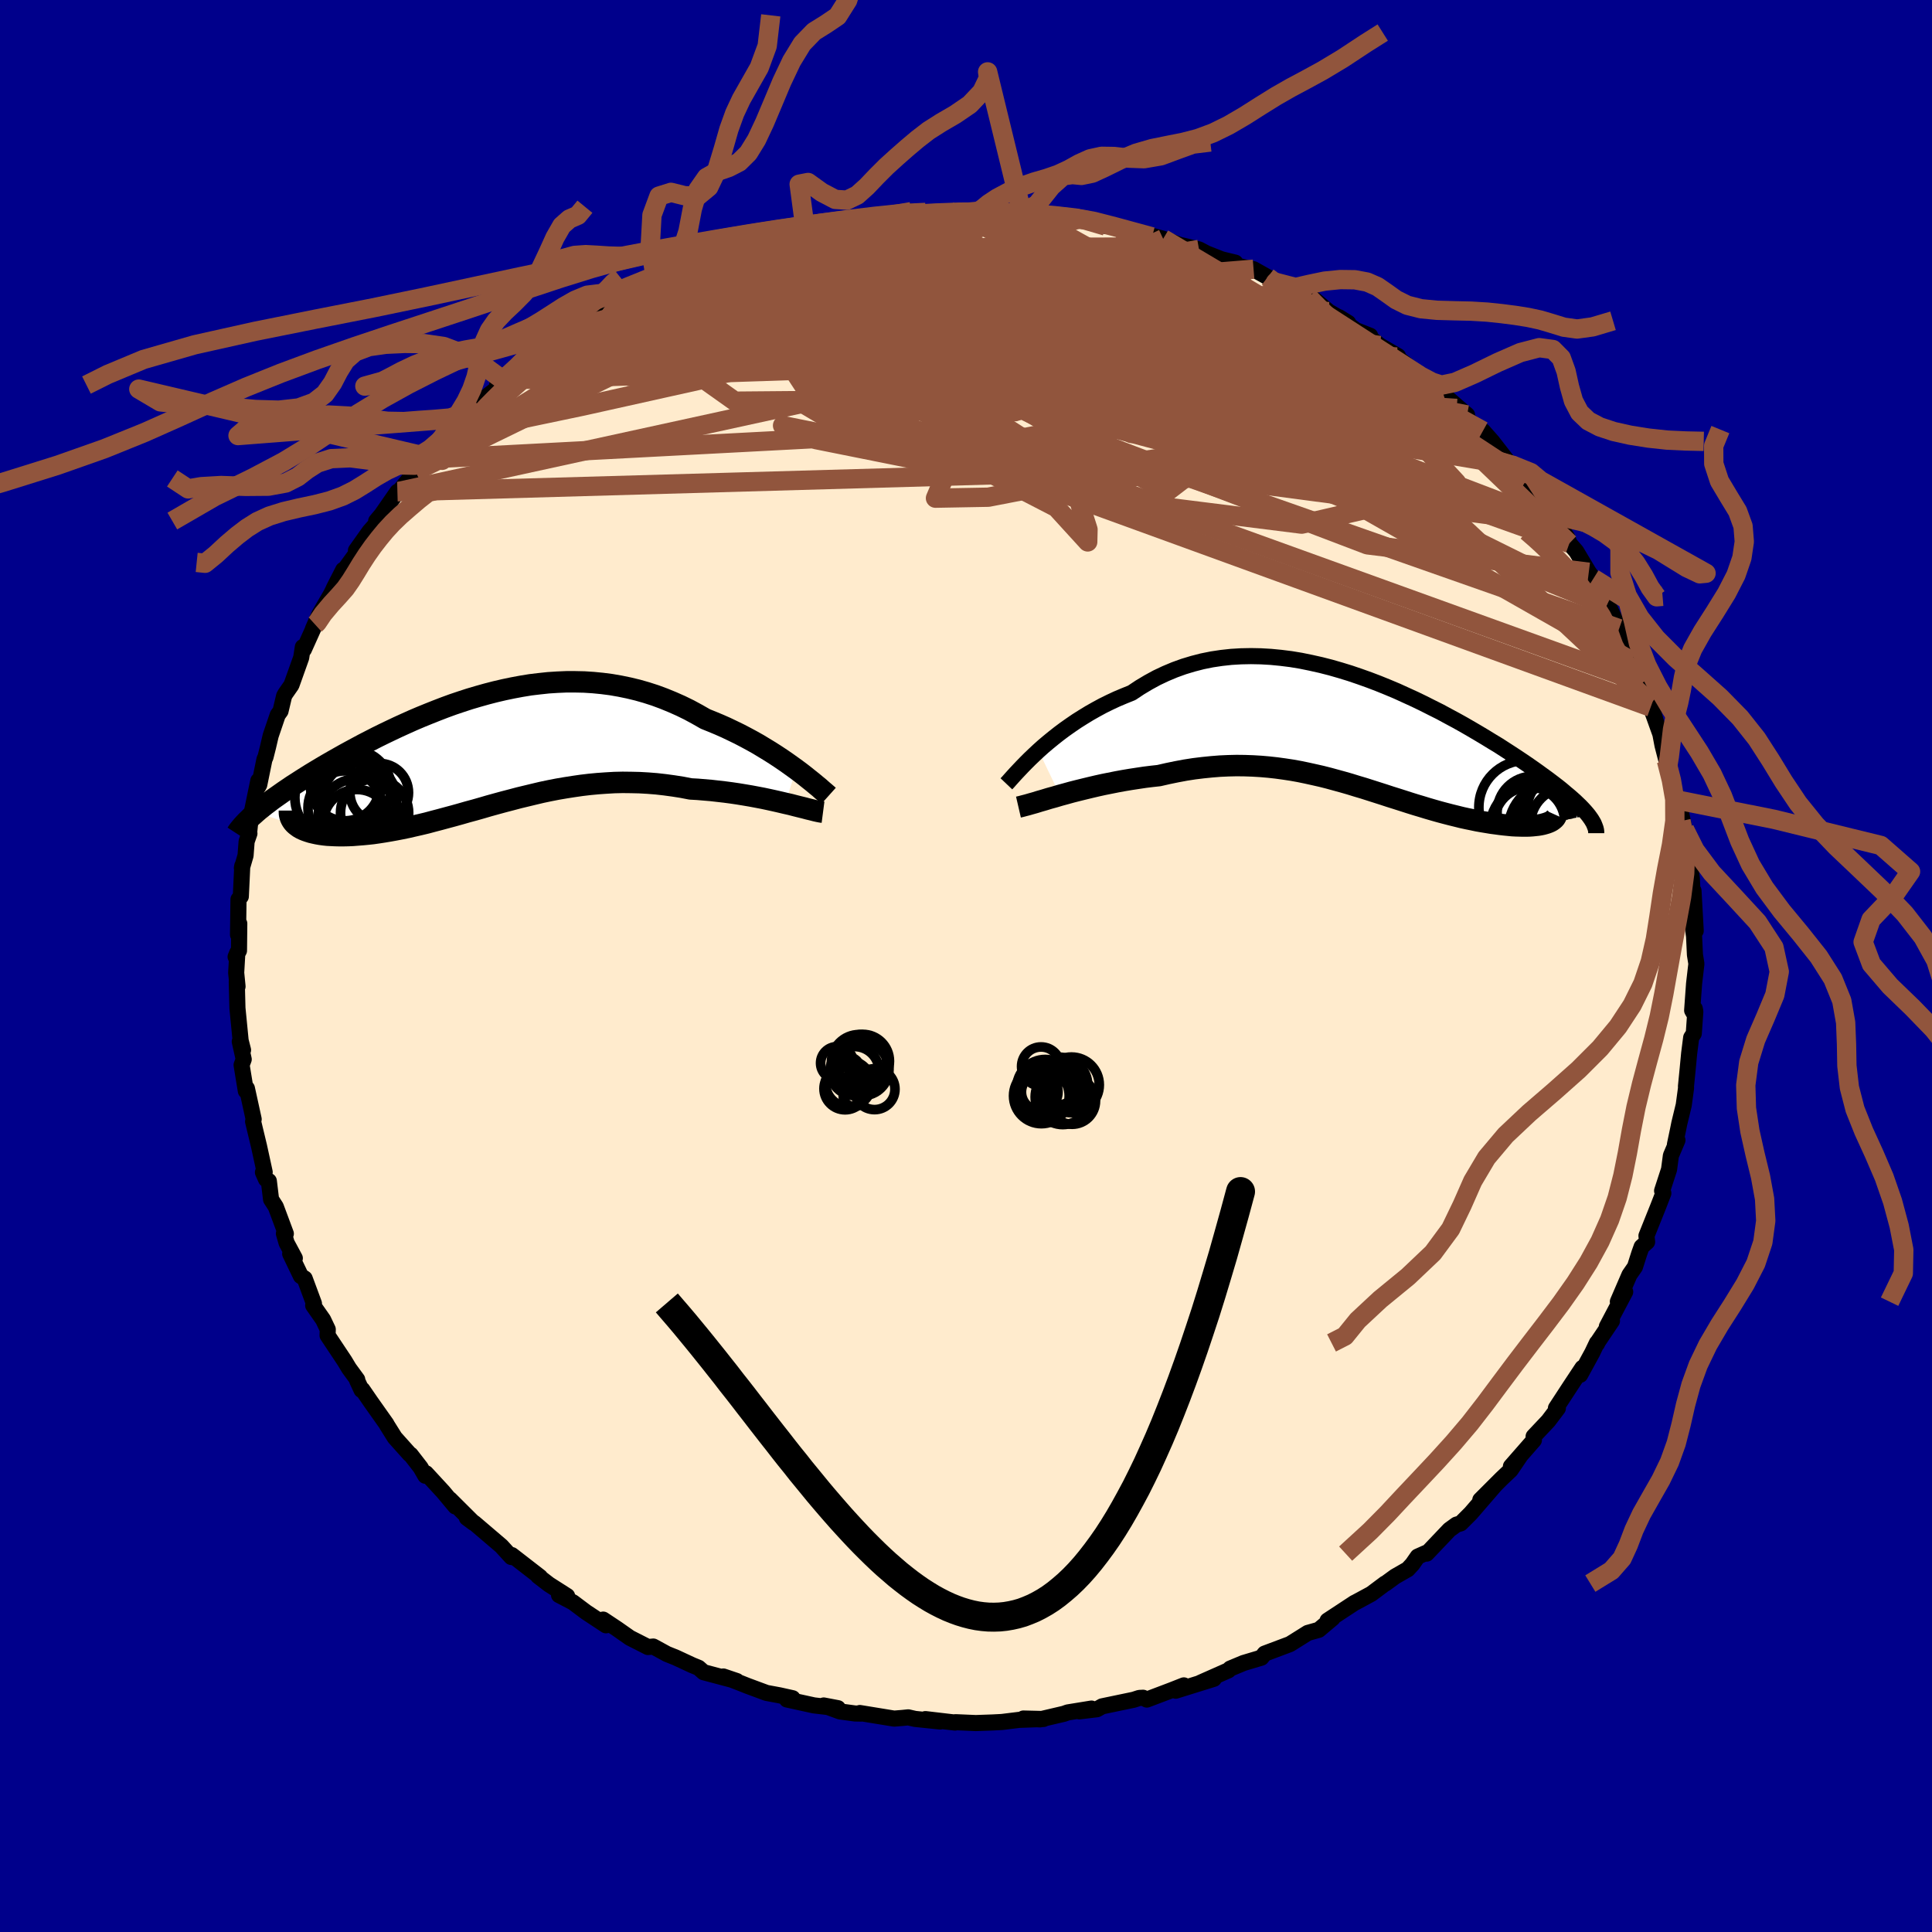 
  <svg viewBox="-100 -100 200 200" xmlns="http://www.w3.org/2000/svg" width="500" height="500" id="face-svg">
    <defs>
      <clipPath id="leftEyeClipPath">
        <polyline points="31.91,2 31.41,1.64 30.89,1.27 30.35,0.9 29.79,0.53 29.21,0.16 28.6,-0.21 27.99,-0.58 27.35,-0.94 26.7,-1.29 26.03,-1.64 25.35,-1.97 24.66,-2.3 23.96,-2.61 23.24,-2.91 22.52,-3.2 21.68,-3.68 20.83,-4.14 19.97,-4.56 19.09,-4.95 18.21,-5.31 17.32,-5.64 16.42,-5.93 15.51,-6.19 14.6,-6.41 13.68,-6.6 12.76,-6.76 11.83,-6.88 10.91,-6.97 9.98,-7.03 9.05,-7.05 8.12,-7.05 7.19,-7.01 6.26,-6.95 5.33,-6.85 4.41,-6.74 3.49,-6.59 2.58,-6.42 1.67,-6.23 0.77,-6.02 -0.12,-5.79 -1.01,-5.54 -1.89,-5.28 -2.75,-5 -3.61,-4.71 -4.46,-4.4 -5.29,-4.08 -6.12,-3.75 -6.93,-3.42 -7.73,-3.08 -8.51,-2.73 -9.28,-2.38 -10.04,-2.02 -10.77,-1.67 -11.5,-1.31 -12.2,-0.95 -12.9,-0.59 -13.57,-0.23 -14.22,0.12 -14.86,0.47 -15.48,0.82 -16.08,1.16 -16.67,1.5 -17.23,1.83 -17.78,2.16 -18.31,2.48 -18.82,2.8 -19.31,3.11 -19.79,3.42 -20.26,3.72 -20.7,4.02 -21.13,4.31 -21.54,4.6 -21.94,4.88 -22.32,5.15 -22.68,5.43 -23.03,5.69 -23.35,5.95 -23.67,6.2 -23.96,6.45 -19.72,7.9 -19.54,8.03 -19.33,8.15 -19.1,8.26 -18.85,8.36 -18.59,8.45 -18.3,8.54 -18,8.61 -17.68,8.68 -17.34,8.74 -16.98,8.79 -16.6,8.83 -16.21,8.85 -15.8,8.87 -15.38,8.88 -14.94,8.88 -14.48,8.87 -14,8.85 -13.5,8.81 -12.98,8.77 -12.45,8.72 -11.9,8.66 -11.34,8.58 -10.76,8.49 -10.17,8.39 -9.56,8.28 -8.94,8.16 -8.31,8.03 -7.66,7.88 -7,7.73 -6.33,7.57 -5.66,7.39 -4.97,7.21 -4.27,7.02 -3.56,6.83 -2.84,6.63 -2.11,6.42 -1.37,6.22 -0.63,6.01 0.12,5.79 0.88,5.58 1.65,5.37 2.42,5.17 3.21,4.96 4,4.77 4.79,4.58 5.59,4.39 6.4,4.22 7.22,4.06 8.04,3.92 8.87,3.79 9.7,3.67 10.54,3.57 11.39,3.49 12.24,3.43 13.1,3.38 13.96,3.36 14.83,3.37 15.7,3.39 16.58,3.44 17.46,3.51 18.34,3.61 19.22,3.73 20.11,3.87 20.99,4.04 21.71,4.08 22.42,4.14 23.13,4.2 23.83,4.28 24.53,4.36 25.21,4.45 25.89,4.55 26.56,4.66 27.21,4.77 27.85,4.89 28.48,5.01 29.09,5.14 29.68,5.27 30.25,5.4 30.8,5.53" />
      </clipPath>
      <clipPath id="rightEyeClipPath">
        <polyline points="-33.59,1.82 -33.1,1.38 -32.58,0.94 -32.04,0.5 -31.47,0.05 -30.88,-0.39 -30.27,-0.82 -29.64,-1.25 -28.99,-1.66 -28.32,-2.07 -27.63,-2.46 -26.93,-2.84 -26.2,-3.2 -25.47,-3.54 -24.71,-3.86 -23.94,-4.17 -23.1,-4.73 -22.23,-5.25 -21.35,-5.73 -20.44,-6.16 -19.51,-6.55 -18.57,-6.89 -17.61,-7.18 -16.64,-7.43 -15.65,-7.63 -14.65,-7.78 -13.64,-7.89 -12.63,-7.95 -11.6,-7.97 -10.58,-7.95 -9.54,-7.89 -8.51,-7.79 -7.47,-7.66 -6.44,-7.49 -5.41,-7.28 -4.38,-7.05 -3.36,-6.79 -2.35,-6.5 -1.34,-6.19 -0.34,-5.85 0.64,-5.5 1.61,-5.13 2.57,-4.74 3.52,-4.34 4.44,-3.92 5.36,-3.5 6.25,-3.07 7.12,-2.63 7.98,-2.2 8.81,-1.75 9.63,-1.31 10.42,-0.87 11.18,-0.43 11.93,0.01 12.65,0.44 13.35,0.87 14.03,1.28 14.68,1.7 15.3,2.1 15.91,2.5 16.48,2.88 17.04,3.26 17.57,3.63 18.08,3.99 18.56,4.34 19.03,4.68 19.47,5.01 19.89,5.33 20.29,5.64 20.67,5.95 21.02,6.25 21.36,6.53 21.68,6.81 21.98,7.08 22.25,7.34 22.51,7.59 22.75,7.84 22.96,8.07 23.16,8.3 23.34,8.52 18.81,9.38 18.59,9.44 18.35,9.49 18.1,9.53 17.82,9.56 17.53,9.59 17.23,9.61 16.9,9.62 16.56,9.62 16.21,9.61 15.84,9.6 15.45,9.58 15.05,9.54 14.64,9.5 14.21,9.45 13.77,9.39 13.31,9.33 12.83,9.25 12.34,9.17 11.83,9.08 11.31,8.97 10.77,8.86 10.22,8.74 9.66,8.6 9.09,8.46 8.51,8.31 7.91,8.15 7.31,7.98 6.69,7.8 6.07,7.61 5.43,7.42 4.79,7.22 4.14,7.01 3.48,6.8 2.81,6.59 2.14,6.37 1.45,6.15 0.76,5.93 0.07,5.71 -0.64,5.5 -1.35,5.28 -2.08,5.07 -2.81,4.87 -3.54,4.67 -4.29,4.48 -5.04,4.31 -5.81,4.14 -6.58,3.98 -7.36,3.84 -8.15,3.72 -8.95,3.61 -9.76,3.52 -10.57,3.45 -11.4,3.4 -12.24,3.37 -13.09,3.36 -13.95,3.38 -14.82,3.42 -15.69,3.49 -16.58,3.58 -17.48,3.69 -18.38,3.83 -19.29,4 -20.21,4.19 -21.13,4.4 -21.86,4.48 -22.59,4.57 -23.32,4.68 -24.04,4.79 -24.76,4.91 -25.47,5.04 -26.17,5.18 -26.87,5.32 -27.55,5.47 -28.23,5.63 -28.89,5.79 -29.54,5.95 -30.17,6.11 -30.78,6.28 -31.37,6.44" />
      </clipPath>
      <filter id="fuzzy">
        <feTurbulence id="turbulence" baseFrequency="0.05" numOctaves="3" type="noise" result="noise" />
        <feDisplacementMap in="SourceGraphic" in2="noise" scale="2" />
      </filter>
      <linearGradient id="rainbowGradient" x1="0%" y1="0%" x2="100%" y2="0%">
        <stop offset="0%" style="stop-color: rgb(233, 236, 239); stop-opacity: 1" />
        <stop offset="50%" style="stop-color: rgb(220, 208, 186); stop-opacity: 1" />
        <stop offset="100%" style="stop-color: rgb(145, 85, 61); stop-opacity: 1" />
      </linearGradient>
    </defs>
    <rect x="-100" y="-100" width="100%" height="100%" fill="rgb(0, 0, 139)" />
    <polyline id="faceContour" points="75.61,-0.23 75.37,1.83 75.17,4.6 75.38,4.96 75.44,4.41 75.5,4.7 75.34,6.99 75.07,7.41 74.86,9.05 74.71,10.64 74.53,12.46 74.54,12.62 74.3,14.4 73.84,16.3 73.72,16.9 73.39,18.47 73.65,18.03 72.97,19.63 72.78,21.06 72.06,23.27 72.19,23.52 71.65,24.91 70.44,27.93 70.51,28.56 69.94,29.07 69.7,29.74 69.25,31.15 68.68,31.97 67.48,34.75 68.24,33.73 66.34,37.33 66.87,36.74 65.43,38.88 65.32,39.11 65.31,39.02 64.83,40.03 63.58,42.32 63.81,41.6 62.54,43.52 61.07,45.77 61.27,45.78 60.28,47.09 58.76,48.7 58.75,49.03 58.79,49.08 56.41,51.8 57.39,50.69 56.38,52.18 55.44,53.07 53.24,55.27 54.79,53.72 52.25,56.66 51.21,57.7 50.77,57.83 50.04,58.36 47.69,60.83 47.61,60.76 46.76,61.14 46.21,61.93 45.73,62.45 44.42,63.2 43.42,63.93 43.38,63.93 41.95,65 40.34,65.87 40.23,65.92 37.43,67.76 37.95,67.52 36.52,68.72 35.38,69.04 34.76,69.43 33.53,70.2 33.29,70.29 30.92,71.18 30.58,71.6 28.74,72.15 27.35,72.73 27.17,72.91 24.28,74.19 25.66,73.79 21.71,75.02 22.55,74.47 21.28,74.97 18.72,75.94 18.33,75.75 17.94,75.77 17.35,75.96 14.09,76.64 13.56,76.94 11.73,77.16 12.99,76.87 10.53,77.27 10.14,77.41 7.66,77.99 5.94,77.9 8.02,77.95 5.5,78.04 3.71,78.26 2.74,78.31 1.01,78.37 -1.09,78.28 -1.14,78.32 -4.2,77.96 -2.68,78.21 -5.28,77.94 -5.98,77.78 -6.57,77.84 -7.44,77.91 -10.99,77.33 -10.87,77.39 -11.48,77.38 -13.04,77.17 -14.73,76.55 -13.26,76.83 -15.75,76.54 -18.54,75.93 -17.95,75.8 -19.3,75.5 -20.65,75.25 -22.62,74.52 -23.45,74.19 -25.12,73.55 -23.73,74.02 -27.16,73.11 -27.68,72.65 -28.34,72.38 -30.04,71.59 -30.96,71.22 -32.37,70.45 -32.92,70.5 -34.79,69.55 -36.13,68.61 -37.56,67.66 -37.02,68.2 -37.27,68.25 -39.33,66.89 -40.69,65.87 -42.13,65.12 -41.29,65.22 -43.17,64.02 -44.3,63.15 -44.09,63.25 -47.02,60.98 -46.73,61.22 -47.07,61.18 -48.1,60.05 -50.89,57.67 -51.67,57.13 -50.97,57.65 -53.43,55.2 -52.86,55.95 -54.12,54.44 -55.9,52.51 -55.97,52.77 -56.46,51.92 -57.49,50.59 -57.59,50.54 -59.13,48.82 -59.95,47.51 -59.99,47.42 -61.63,45.1 -62.49,43.85 -62.57,43.9 -63.03,42.91 -63.02,42.81 -63.87,41.65 -64.32,40.9 -66.09,38.24 -66.07,37.62 -66.55,36.61 -67.58,35.14 -67.5,34.94 -68.46,32.35 -68.85,32.1 -69.96,29.79 -69.48,30.25 -70.33,28.67 -70.61,27.7 -70.41,27.71 -71.45,24.92 -71.94,24.16 -72.17,22.26 -72.46,22.08 -72.78,21.36 -72.6,21.34 -73.18,18.68 -73.8,16.1 -73.74,15.86 -74.44,12.67 -74.39,13.04 -74.55,12.94 -74.99,10.25 -74.77,9.66 -75.18,7.82 -74.84,8.7 -75.09,7.72 -75.42,4.36 -75.49,1.63 -75.41,2.12 -75.55,0.7 -75.43,-1.39 -75.61,-0.95 -75.26,-1.59 -75.23,-4.39 -75.36,-3.24 -75.31,-6.9 -75.07,-7.2 -74.92,-10.37 -74.96,-10.14 -74.58,-11.44 -74.47,-12.89 -74.18,-13.72 -74.21,-13.8 -74.05,-15.35 -73.26,-19.18 -73.26,-18.58 -73.16,-18.77 -72.62,-21.41 -72.52,-21.61 -72.25,-22.68 -71.98,-23.84 -71.25,-25.99 -70.96,-26.39 -70.59,-27.95 -70.45,-28.2 -69.83,-29.09 -68.82,-31.92 -68.65,-33.02 -68.54,-32.77 -67.38,-35.35 -67.6,-34.91 -66.95,-36.39 -65.73,-38.5 -65.02,-39.94 -65.45,-39.09 -64.47,-41.01 -64.47,-40.85 -62.48,-43.58 -63.15,-43.02 -61.75,-44.99 -60.9,-45.95 -61.06,-46.06 -60.49,-46.74 -58.86,-49.09 -58.69,-49.13 -57,-51.21 -57.19,-51.13 -55.85,-52.48 -55.17,-53.22 -55.31,-53.39 -53.14,-55.5 -53.01,-55.45 -52.01,-56.72 -50.65,-58.24 -49.74,-58.86 -47.83,-60.35 -48.54,-60.14 -47.61,-60.67 -47.8,-60.56 -46.16,-61.79 -44.11,-63.51 -44.92,-63.03 -43.15,-64.43 -41.68,-65.16 -39.94,-66.05 -40.74,-65.78 -37.5,-68.1 -36.16,-68.54 -37.19,-68 -35.52,-68.99 -34.78,-69.29 -33.77,-69.73 -32.07,-70.73 -31.85,-70.91 -29.17,-72.28 -29.47,-72.1 -25.8,-73.5 -27,-73.15 -25.95,-73.33 -23.67,-74.32 -22.74,-74.57 -20.95,-75.01 -19.83,-75.39 -20.93,-75.03 -19.79,-75.59 -16.64,-76.22 -16.65,-76.28 -15.71,-76.52 -14.04,-76.78 -12.1,-77 -12.14,-76.97 -9.98,-77.41 -9.76,-77.65 -8.99,-77.48 -7.2,-77.99 -5.66,-78.09 -4.39,-77.91 -4.18,-78.01 -4.1,-78.02 -1.72,-78.11 1.33,-78.14 1.73,-78.27 2.39,-78.11 1.9,-78.35 4.87,-78.01 5.96,-78.08 7.36,-78.01 8.28,-77.76 10.48,-77.37 11.27,-77.37 9.85,-77.61 12.01,-77.44 14.45,-76.6 13.66,-76.97 16.04,-76.23 19.26,-75.48 19.2,-75.61 20.41,-75.28 22.13,-74.65 22.05,-74.67 24.12,-74.18 24.9,-73.77 26.42,-73.17 26.68,-73.1 27.88,-72.81 27.73,-72.56 29.77,-72.13 31.23,-71.31 31.73,-71.09 32.04,-70.78 35.48,-69.21 33.72,-69.87 35.9,-69.14 37.55,-67.74 39.57,-66.57 38.62,-67.16 40.34,-65.83 41.84,-65.24 41.71,-65.12 42.84,-64.23 44.73,-63.13 44.6,-63.04 47.06,-61.07 48.46,-60.25 49.39,-59.28 48.94,-59.43 49.87,-58.78 51.64,-57.24 51.87,-57.05 51.56,-56.96 54.11,-54.57 53.51,-55.39 54.47,-54.31 56.39,-51.84 58.05,-50.34 56.71,-51.79 57.9,-50.27 58.82,-48.79 59.38,-48.22 60.39,-46.8 61.28,-45.77 61.76,-45.13 62.28,-44.29 62.46,-43.75 63.17,-42.93 64.47,-40.76 64.95,-40.11 66.31,-37.31 66.31,-37.73 67.61,-34.92 67.25,-35.69 68.18,-33.51 68.07,-33.42 68.88,-31.6 69.84,-30.05 69.98,-29.3 69.78,-29.55 70.89,-27.19 71.34,-25.57 70.88,-26.8 71.88,-24.01 72.1,-22.85 72.51,-21.26 72.65,-20.74 73.06,-18.99 73.67,-17.27 73.76,-17.16 74.02,-15.01 73.93,-16.28 74.38,-14.15 74.68,-11.29 74.64,-12.23 75,-10.03 75.14,-9.08 75.28,-6.01 75.31,-7.79 75.54,-3.64 75.17,-4.53 75.37,-3.07 75.46,-1.16 75.61,-0.23 75.37,1.83" fill="rgb(255, 235, 205)" stroke="black" stroke-width="1.667" stroke-linejoin="round" filter="url(#fuzzy)" />
    <g transform="translate(41.1 -24.11)">
      <polyline id="rightCountour" points="-33.59,1.82 -33.1,1.38 -32.58,0.94 -32.04,0.5 -31.47,0.05 -30.88,-0.39 -30.27,-0.82 -29.64,-1.25 -28.99,-1.66 -28.32,-2.07 -27.63,-2.46 -26.93,-2.84 -26.2,-3.2 -25.47,-3.54 -24.71,-3.86 -23.94,-4.17 -23.1,-4.73 -22.23,-5.25 -21.35,-5.73 -20.44,-6.16 -19.51,-6.55 -18.57,-6.89 -17.61,-7.18 -16.64,-7.43 -15.65,-7.63 -14.65,-7.78 -13.64,-7.89 -12.63,-7.95 -11.6,-7.97 -10.58,-7.95 -9.54,-7.89 -8.51,-7.79 -7.47,-7.66 -6.44,-7.49 -5.41,-7.28 -4.38,-7.05 -3.36,-6.79 -2.35,-6.5 -1.34,-6.19 -0.34,-5.85 0.64,-5.5 1.61,-5.13 2.57,-4.74 3.52,-4.34 4.44,-3.92 5.36,-3.5 6.25,-3.07 7.12,-2.63 7.98,-2.2 8.81,-1.75 9.63,-1.31 10.42,-0.87 11.18,-0.43 11.93,0.01 12.65,0.44 13.35,0.87 14.03,1.28 14.68,1.7 15.3,2.1 15.91,2.5 16.48,2.88 17.04,3.26 17.57,3.63 18.08,3.99 18.56,4.34 19.03,4.68 19.47,5.01 19.89,5.33 20.29,5.64 20.67,5.95 21.02,6.25 21.36,6.53 21.68,6.81 21.98,7.08 22.25,7.34 22.51,7.59 22.75,7.84 22.96,8.07 23.16,8.3 23.34,8.52 18.81,9.38 18.59,9.44 18.35,9.49 18.1,9.53 17.82,9.56 17.53,9.59 17.23,9.61 16.9,9.62 16.56,9.62 16.21,9.61 15.84,9.6 15.45,9.58 15.05,9.54 14.64,9.5 14.21,9.45 13.77,9.39 13.31,9.33 12.83,9.25 12.34,9.17 11.83,9.08 11.31,8.97 10.77,8.86 10.22,8.74 9.66,8.6 9.09,8.46 8.51,8.31 7.91,8.15 7.31,7.98 6.69,7.8 6.07,7.61 5.43,7.42 4.79,7.22 4.14,7.01 3.48,6.8 2.81,6.59 2.14,6.37 1.45,6.15 0.76,5.93 0.07,5.71 -0.64,5.5 -1.35,5.28 -2.08,5.07 -2.81,4.87 -3.54,4.67 -4.29,4.48 -5.04,4.31 -5.81,4.14 -6.58,3.98 -7.36,3.84 -8.15,3.72 -8.95,3.61 -9.76,3.52 -10.57,3.45 -11.4,3.4 -12.24,3.37 -13.09,3.36 -13.95,3.38 -14.82,3.42 -15.69,3.49 -16.58,3.58 -17.48,3.69 -18.38,3.83 -19.29,4 -20.21,4.19 -21.13,4.4 -21.86,4.48 -22.59,4.57 -23.32,4.68 -24.04,4.79 -24.76,4.91 -25.47,5.04 -26.17,5.18 -26.87,5.32 -27.55,5.47 -28.23,5.63 -28.89,5.79 -29.54,5.95 -30.17,6.11 -30.78,6.28 -31.37,6.44" fill="white" stroke="white" stroke-width="0" stroke-linejoin="round" filter="url(#fuzzy)" />
    </g>
    <g transform="translate(-49.5 -22.37)">
      <polyline id="leftCountour" points="31.91,2 31.41,1.64 30.89,1.27 30.35,0.9 29.79,0.53 29.21,0.16 28.6,-0.21 27.99,-0.58 27.35,-0.94 26.7,-1.29 26.03,-1.64 25.35,-1.97 24.66,-2.3 23.96,-2.61 23.24,-2.91 22.52,-3.2 21.68,-3.68 20.83,-4.14 19.97,-4.56 19.09,-4.95 18.21,-5.31 17.32,-5.64 16.42,-5.93 15.51,-6.19 14.6,-6.41 13.68,-6.6 12.76,-6.76 11.83,-6.88 10.91,-6.97 9.98,-7.03 9.05,-7.05 8.12,-7.05 7.19,-7.01 6.26,-6.95 5.33,-6.85 4.41,-6.74 3.49,-6.59 2.58,-6.42 1.67,-6.23 0.77,-6.02 -0.12,-5.79 -1.01,-5.54 -1.89,-5.28 -2.75,-5 -3.61,-4.71 -4.46,-4.4 -5.29,-4.08 -6.12,-3.75 -6.93,-3.42 -7.73,-3.08 -8.51,-2.73 -9.28,-2.38 -10.04,-2.02 -10.77,-1.67 -11.5,-1.31 -12.2,-0.95 -12.9,-0.59 -13.57,-0.23 -14.22,0.12 -14.86,0.47 -15.48,0.82 -16.08,1.16 -16.67,1.5 -17.23,1.83 -17.78,2.16 -18.31,2.48 -18.82,2.8 -19.31,3.11 -19.79,3.42 -20.26,3.72 -20.7,4.02 -21.13,4.31 -21.54,4.6 -21.94,4.88 -22.32,5.15 -22.68,5.43 -23.03,5.69 -23.35,5.95 -23.67,6.2 -23.96,6.45 -19.72,7.9 -19.54,8.03 -19.33,8.15 -19.1,8.26 -18.85,8.36 -18.59,8.45 -18.3,8.54 -18,8.61 -17.68,8.68 -17.34,8.74 -16.98,8.79 -16.6,8.83 -16.21,8.85 -15.8,8.87 -15.38,8.88 -14.94,8.88 -14.48,8.87 -14,8.85 -13.5,8.81 -12.98,8.77 -12.45,8.72 -11.9,8.66 -11.34,8.58 -10.76,8.49 -10.17,8.39 -9.56,8.28 -8.94,8.16 -8.31,8.03 -7.66,7.88 -7,7.73 -6.33,7.57 -5.66,7.39 -4.97,7.21 -4.27,7.02 -3.56,6.83 -2.84,6.63 -2.11,6.42 -1.37,6.22 -0.63,6.01 0.12,5.79 0.88,5.58 1.65,5.37 2.42,5.17 3.21,4.96 4,4.77 4.79,4.58 5.59,4.39 6.4,4.22 7.22,4.06 8.04,3.92 8.87,3.79 9.7,3.67 10.54,3.57 11.39,3.49 12.24,3.43 13.1,3.38 13.96,3.36 14.83,3.37 15.7,3.39 16.58,3.44 17.46,3.51 18.34,3.61 19.22,3.73 20.11,3.87 20.99,4.04 21.71,4.08 22.42,4.14 23.13,4.2 23.83,4.28 24.53,4.36 25.21,4.45 25.89,4.55 26.56,4.66 27.21,4.77 27.85,4.89 28.48,5.01 29.09,5.14 29.68,5.27 30.25,5.4 30.8,5.53" fill="white" stroke="white" stroke-width="0" stroke-linejoin="round" filter="url(#fuzzy)" />
    </g>
    <g transform="translate(41.1 -24.11)">
      <polyline id="rightUpper" points="-36.92,5.25 -36.73,5.05 -36.51,4.8 -36.25,4.51 -35.96,4.19 -35.64,3.85 -35.29,3.48 -34.91,3.09 -34.5,2.68 -34.06,2.26 -33.59,1.82 -33.1,1.38 -32.58,0.94 -32.04,0.5 -31.47,0.05 -30.88,-0.39 -30.27,-0.82 -29.64,-1.25 -28.99,-1.66 -28.32,-2.07 -27.63,-2.46 -26.93,-2.84 -26.2,-3.2 -25.47,-3.54 -24.71,-3.86 -23.94,-4.17 -23.1,-4.73 -22.23,-5.25 -21.35,-5.73 -20.44,-6.16 -19.51,-6.55 -18.57,-6.89 -17.61,-7.18 -16.64,-7.43 -15.65,-7.63 -14.65,-7.78 -13.64,-7.89 -12.63,-7.95 -11.6,-7.97 -10.58,-7.95 -9.54,-7.89 -8.51,-7.79 -7.47,-7.66 -6.44,-7.49 -5.41,-7.28 -4.38,-7.05 -3.36,-6.79 -2.35,-6.5 -1.34,-6.19 -0.34,-5.85 0.64,-5.5 1.61,-5.13 2.57,-4.74 3.52,-4.34 4.44,-3.92 5.36,-3.5 6.25,-3.07 7.12,-2.63 7.98,-2.2 8.81,-1.75 9.63,-1.31 10.42,-0.87 11.18,-0.43 11.93,0.01 12.65,0.44 13.35,0.87 14.03,1.28 14.68,1.7 15.3,2.1 15.91,2.5 16.48,2.88 17.04,3.26 17.57,3.63 18.08,3.99 18.56,4.34 19.03,4.68 19.47,5.01 19.89,5.33 20.29,5.64 20.67,5.95 21.02,6.25 21.36,6.53 21.68,6.81 21.98,7.08 22.25,7.34 22.51,7.59 22.75,7.84 22.96,8.07 23.16,8.3 23.34,8.52 23.5,8.74 23.64,8.94 23.76,9.14 23.87,9.33 23.95,9.52 24.02,9.7 24.08,9.87 24.12,10.04 24.14,10.2 24.14,10.36" fill="none" stroke="black" stroke-width="1.667" stroke-linejoin="round" filter="url(#fuzzy)" />
      <polyline id="rightLower" points="-35.67,7.66 -35.41,7.6 -35.11,7.52 -34.76,7.43 -34.38,7.32 -33.95,7.2 -33.5,7.06 -33.01,6.92 -32.49,6.76 -31.94,6.61 -31.37,6.44 -30.78,6.28 -30.17,6.11 -29.54,5.95 -28.89,5.79 -28.23,5.63 -27.55,5.47 -26.87,5.32 -26.17,5.18 -25.47,5.04 -24.76,4.91 -24.04,4.79 -23.32,4.68 -22.59,4.57 -21.86,4.48 -21.13,4.4 -20.21,4.19 -19.29,4 -18.38,3.83 -17.48,3.69 -16.58,3.58 -15.69,3.49 -14.82,3.42 -13.95,3.38 -13.09,3.36 -12.24,3.37 -11.4,3.4 -10.57,3.45 -9.76,3.52 -8.95,3.61 -8.15,3.72 -7.36,3.84 -6.58,3.98 -5.81,4.14 -5.04,4.31 -4.29,4.48 -3.54,4.67 -2.81,4.87 -2.08,5.07 -1.35,5.28 -0.64,5.5 0.07,5.71 0.76,5.93 1.45,6.15 2.14,6.37 2.81,6.59 3.48,6.8 4.14,7.01 4.79,7.22 5.43,7.42 6.07,7.61 6.69,7.8 7.31,7.98 7.91,8.15 8.51,8.31 9.09,8.46 9.66,8.6 10.22,8.74 10.77,8.86 11.31,8.97 11.83,9.08 12.34,9.17 12.83,9.25 13.31,9.33 13.77,9.39 14.21,9.45 14.64,9.5 15.05,9.54 15.45,9.58 15.84,9.6 16.21,9.61 16.56,9.62 16.9,9.62 17.23,9.61 17.53,9.59 17.82,9.56 18.1,9.53 18.35,9.49 18.59,9.44 18.81,9.38 19.01,9.32 19.2,9.25 19.36,9.18 19.51,9.1 19.64,9.01 19.75,8.92 19.85,8.83 19.92,8.73 19.98,8.62 20.03,8.51" fill="none" stroke="black" stroke-width="2.222" stroke-linejoin="round" filter="url(#fuzzy)" />
      <circle r="3.714" cx="17.591" cy="8.182" stroke="black" fill="none" stroke-width="1.0" filter="url(#fuzzy)" clip-path="url(#rightEyeClipPath)" /><circle r="3.962" cx="19.616" cy="9.247" stroke="black" fill="none" stroke-width="1.0" filter="url(#fuzzy)" clip-path="url(#rightEyeClipPath)" /><circle r="4.86" cx="16.851" cy="7.687" stroke="black" fill="none" stroke-width="1.0" filter="url(#fuzzy)" clip-path="url(#rightEyeClipPath)" /><circle r="3.916" cx="20.886" cy="8.007" stroke="black" fill="none" stroke-width="1.0" filter="url(#fuzzy)" clip-path="url(#rightEyeClipPath)" /><circle r="4.46" cx="20.111" cy="9.592" stroke="black" fill="none" stroke-width="1.0" filter="url(#fuzzy)" clip-path="url(#rightEyeClipPath)" /><circle r="4.884" cx="17.991" cy="10.002" stroke="black" fill="none" stroke-width="1.0" filter="url(#fuzzy)" clip-path="url(#rightEyeClipPath)" /><circle r="4.896" cx="19.946" cy="9.967" stroke="black" fill="none" stroke-width="1.0" filter="url(#fuzzy)" clip-path="url(#rightEyeClipPath)" /><circle r="3.646" cx="17.236" cy="9.227" stroke="black" fill="none" stroke-width="1.0" filter="url(#fuzzy)" clip-path="url(#rightEyeClipPath)" /><circle r="4.182" cx="20.496" cy="8.307" stroke="black" fill="none" stroke-width="1.0" filter="url(#fuzzy)" clip-path="url(#rightEyeClipPath)" /><circle r="3.818" cx="21.156" cy="9.447" stroke="black" fill="none" stroke-width="1.0" filter="url(#fuzzy)" clip-path="url(#rightEyeClipPath)" />
      </g>
    <g transform="translate(-49.5 -22.37)">
      <polyline id="leftUpper" points="35.28,4.75 35.09,4.58 34.87,4.39 34.61,4.17 34.32,3.91 33.99,3.64 33.63,3.34 33.24,3.03 32.83,2.7 32.38,2.35 31.91,2 31.41,1.64 30.89,1.27 30.35,0.9 29.79,0.53 29.21,0.16 28.6,-0.21 27.99,-0.58 27.35,-0.94 26.7,-1.29 26.03,-1.64 25.35,-1.97 24.66,-2.3 23.96,-2.61 23.24,-2.91 22.52,-3.2 21.68,-3.68 20.83,-4.14 19.97,-4.56 19.09,-4.95 18.21,-5.31 17.32,-5.64 16.42,-5.93 15.51,-6.19 14.6,-6.41 13.68,-6.6 12.76,-6.76 11.83,-6.88 10.91,-6.97 9.98,-7.03 9.05,-7.05 8.12,-7.05 7.19,-7.01 6.26,-6.95 5.33,-6.85 4.41,-6.74 3.49,-6.59 2.58,-6.42 1.67,-6.23 0.77,-6.02 -0.12,-5.79 -1.01,-5.54 -1.89,-5.28 -2.75,-5 -3.61,-4.71 -4.46,-4.4 -5.29,-4.08 -6.12,-3.75 -6.93,-3.42 -7.73,-3.08 -8.51,-2.73 -9.28,-2.38 -10.04,-2.02 -10.77,-1.67 -11.5,-1.31 -12.2,-0.95 -12.9,-0.59 -13.57,-0.23 -14.22,0.12 -14.86,0.47 -15.48,0.82 -16.08,1.16 -16.67,1.5 -17.23,1.83 -17.78,2.16 -18.31,2.48 -18.82,2.8 -19.31,3.11 -19.79,3.42 -20.26,3.72 -20.7,4.02 -21.13,4.31 -21.54,4.6 -21.94,4.88 -22.32,5.15 -22.68,5.43 -23.03,5.69 -23.35,5.95 -23.67,6.2 -23.96,6.45 -24.24,6.7 -24.5,6.93 -24.74,7.17 -24.97,7.39 -25.18,7.61 -25.38,7.83 -25.56,8.04 -25.73,8.25 -25.88,8.45 -26.01,8.65" fill="none" stroke="black" stroke-width="2.222" stroke-linejoin="round" filter="url(#fuzzy)" />
      <polyline id="leftLower" points="34.7,6.45 34.47,6.42 34.21,6.37 33.9,6.3 33.55,6.21 33.17,6.12 32.76,6.01 32.31,5.9 31.83,5.78 31.33,5.65 30.8,5.53 30.25,5.4 29.68,5.27 29.09,5.14 28.48,5.01 27.85,4.89 27.21,4.77 26.56,4.66 25.89,4.55 25.21,4.45 24.53,4.36 23.83,4.28 23.13,4.2 22.42,4.14 21.71,4.08 20.99,4.04 20.11,3.87 19.22,3.73 18.34,3.61 17.46,3.51 16.58,3.44 15.7,3.39 14.83,3.37 13.96,3.36 13.1,3.38 12.24,3.43 11.39,3.49 10.54,3.57 9.7,3.67 8.87,3.79 8.04,3.92 7.22,4.06 6.4,4.22 5.59,4.39 4.79,4.58 4,4.77 3.21,4.96 2.42,5.17 1.65,5.37 0.88,5.58 0.12,5.79 -0.63,6.01 -1.37,6.22 -2.11,6.42 -2.84,6.63 -3.56,6.83 -4.27,7.02 -4.97,7.21 -5.66,7.39 -6.33,7.57 -7,7.73 -7.66,7.88 -8.31,8.03 -8.94,8.16 -9.56,8.28 -10.17,8.39 -10.76,8.49 -11.34,8.58 -11.9,8.66 -12.45,8.72 -12.98,8.77 -13.5,8.81 -14,8.85 -14.48,8.87 -14.94,8.88 -15.38,8.88 -15.8,8.87 -16.21,8.85 -16.6,8.83 -16.98,8.79 -17.34,8.74 -17.68,8.68 -18,8.61 -18.3,8.54 -18.59,8.45 -18.85,8.36 -19.1,8.26 -19.33,8.15 -19.54,8.03 -19.72,7.9 -19.89,7.77 -20.04,7.63 -20.17,7.48 -20.28,7.32 -20.37,7.16 -20.44,7 -20.49,6.83 -20.53,6.65 -20.54,6.47 -20.54,6.28" fill="none" stroke="black" stroke-width="2.222" stroke-linejoin="round" filter="url(#fuzzy)" />
      <circle r="3.512" cx="-14.643" cy="4.018" stroke="black" fill="none" stroke-width="1.0" filter="url(#fuzzy)" clip-path="url(#leftEyeClipPath)" /><circle r="3.856" cx="-14.763" cy="6.023" stroke="black" fill="none" stroke-width="1.0" filter="url(#fuzzy)" clip-path="url(#leftEyeClipPath)" /><circle r="3.486" cx="-13.553" cy="7.583" stroke="black" fill="none" stroke-width="1.0" filter="url(#fuzzy)" clip-path="url(#leftEyeClipPath)" /><circle r="4.252" cx="-13.358" cy="7.193" stroke="black" fill="none" stroke-width="1.0" filter="url(#fuzzy)" clip-path="url(#leftEyeClipPath)" /><circle r="3.944" cx="-13.958" cy="3.968" stroke="black" fill="none" stroke-width="1.0" filter="url(#fuzzy)" clip-path="url(#leftEyeClipPath)" /><circle r="3.032" cx="-11.243" cy="4.428" stroke="black" fill="none" stroke-width="1.0" filter="url(#fuzzy)" clip-path="url(#leftEyeClipPath)" /><circle r="3.578" cx="-14.783" cy="3.763" stroke="black" fill="none" stroke-width="1.0" filter="url(#fuzzy)" clip-path="url(#leftEyeClipPath)" /><circle r="3.528" cx="-11.723" cy="6.528" stroke="black" fill="none" stroke-width="1.0" filter="url(#fuzzy)" clip-path="url(#leftEyeClipPath)" /><circle r="3.864" cx="-13.293" cy="5.188" stroke="black" fill="none" stroke-width="1.0" filter="url(#fuzzy)" clip-path="url(#leftEyeClipPath)" /><circle r="4.252" cx="-15.723" cy="4.938" stroke="black" fill="none" stroke-width="1.0" filter="url(#fuzzy)" clip-path="url(#leftEyeClipPath)" />
    </g>
    <g id="hairs">
      <polyline points="-4.18,-78.01 -18.57,-70.94 -11.62,-66.6 -4.67,-65.61 -3.67,-66.07 -4,-65.67 -0.56,-63.45 8.22,-59.79 20.69,-55.55 33.79,-51.52 44.51,-48.48 50.57,-47.61 50.78,-50.05 45.61,-55.64 37.16,-61.89 27.06,-64.84 9.17,-62.55 -47.61,-60.67" fill="none" stroke="rgb(145, 85, 61)" stroke-width="2" stroke-linejoin="round" filter="url(#fuzzy)" /><polyline points="-44.11,-63.51 5.37,-63.27 13.94,-60.96 6.88,-58.73 -1.73,-58.6 -3.3,-59.46 2.7,-59.92 11.29,-59.86 16.87,-60.11 16.66,-61.4 11.47,-63.65 4.36,-66.16 -1.24,-68.19 -2.87,-69.33 0.41,-69.54 8.01,-68.92 18.09,-67.53 28.45,-65.39 37.4,-62.55 43.29,-59.67 41.16,-60.15 16.04,-76.23" fill="none" stroke="rgb(145, 85, 61)" stroke-width="2" stroke-linejoin="round" filter="url(#fuzzy)" /><polyline points="-27,-73.15 -23.83,-64.26 -1.23,-63.79 11.88,-62.58 15.02,-60.41 13.19,-59.24 9,-60.25 3.32,-63.03 -2.73,-66.26 -7.69,-68.76 -10.62,-70.06 -11.53,-70.38 -11,-70.27 -9.56,-70.3 -7.74,-70.68 -6.66,-71.15 -8.11,-71.18 -12.87,-70.44 -17.87,-69.32 -14.78,-68.85 5.9,-69.2 42.84,-64.23" fill="none" stroke="rgb(145, 85, 61)" stroke-width="2" stroke-linejoin="round" filter="url(#fuzzy)" /><polyline points="-8.99,-77.48 -3.56,-75.57 11.09,-70.89 22.44,-67.12 26.72,-65.02 24.58,-64.22 17.48,-64.84 7.79,-66.86 -1.02,-69.41 -5.59,-71.25 -3.93,-71.53 4.4,-70.06 18.24,-67.3 33.27,-64.41 40.5,-64.2 31.23,-71.31" fill="none" stroke="rgb(145, 85, 61)" stroke-width="2" stroke-linejoin="round" filter="url(#fuzzy)" /><polyline points="-37.5,-68.1 -23.94,-58.47 -6.44,-58.62 -4.16,-60.97 -5.56,-62.74 -3.33,-63.89 1.92,-64.63 6.86,-64.76 9.56,-64.01 10.25,-62.62 10.17,-61.3 10.22,-60.72 10.66,-60.87 11.56,-60.96 13.02,-60.11 15.04,-58.4 17.91,-56.9 21.88,-56.33 18.4,-57.39 -32.07,-70.73" fill="none" stroke="rgb(145, 85, 61)" stroke-width="2" stroke-linejoin="round" filter="url(#fuzzy)" /><polyline points="-58.86,-49.09 9.98,-51.05 23.56,-53.1 21.51,-56.18 19.85,-59.28 21.98,-61.59 26.5,-62.86 30.5,-63.42 31.36,-63.89 27.78,-64.66 20.31,-65.61 11.21,-66.37 3.84,-66.69 1.27,-66.69 4.49,-66.43 11.21,-65.5 16.49,-63.47 14.52,-62.13 1.78,-67.03 -4.18,-78.01" fill="none" stroke="rgb(145, 85, 61)" stroke-width="2" stroke-linejoin="round" filter="url(#fuzzy)" /><polyline points="29.77,-72.13 15.32,-70.95 -3.43,-70.62 -10.31,-70.73 -8.85,-70.99 -5.03,-71.3 -1.87,-71.69 0.14,-72.08 1.39,-72.28 2.12,-72.04 2.32,-71.21 2.09,-69.88 1.78,-68.38 1.71,-67.27 1.83,-66.97 1.79,-67.38 1.43,-67.72 1.2,-66.9 2.02,-64.3 4.74,-60.55 9.75,-57.55 17.59,-57.41 29.63,-60.66 33.72,-69.87" fill="none" stroke="rgb(145, 85, 61)" stroke-width="2" stroke-linejoin="round" filter="url(#fuzzy)" /><polyline points="-39.94,-66.05 -50.31,-56.8 -48.84,-56.04 -39.72,-57.95 -27.68,-60.63 -16.72,-63.54 -8.39,-66.25 -2.45,-68.18 2.02,-68.83 5.91,-68.07 9.45,-66.16 11.95,-63.68 12.08,-61.31 8.92,-59.8 3.14,-59.95 -2.69,-62.35 -5.01,-66.77 -1.26,-71.6 7.99,-74.41 18.58,-74.42 20.41,-75.28" fill="none" stroke="rgb(145, 85, 61)" stroke-width="2" stroke-linejoin="round" filter="url(#fuzzy)" /><polyline points="-20.95,-75.01 -3.63,-74 -3.48,-69.57 -4.75,-65.71 1.58,-62.8 12.73,-60.57 23.03,-59.16 29.45,-58.77 32.14,-59.24 32.69,-60.14 32.61,-61.13 32.48,-62.18 31.95,-63.46 30.15,-65.19 26.48,-67.39 21.34,-69.73 16.17,-71.54 12.41,-72.06 9.51,-70.88 3.46,-68.18 -11.53,-64.55 -34.81,-61.02 -43.15,-64.43" fill="none" stroke="rgb(145, 85, 61)" stroke-width="2" stroke-linejoin="round" filter="url(#fuzzy)" /><polyline points="62.46,-43.75 48.46,-57.19 42.03,-60.17 34.02,-59.55 21.48,-60.06 9.29,-62.32 2.32,-64.99 0.77,-67.01 1.37,-68.2 1.33,-68.68 0.77,-68.22 1.64,-66.79 4.76,-65.47 9.76,-66.17 20.15,-68.73 37.55,-67.74" fill="none" stroke="rgb(145, 85, 61)" stroke-width="2" stroke-linejoin="round" filter="url(#fuzzy)" /><polyline points="58.05,-50.34 40.94,-61.59 26.09,-67.22 20.21,-67.24 21.37,-63.83 25.21,-59.54 28.25,-56.5 29.12,-55.56 28.02,-56.29 24.97,-57.68 19.31,-59.02 11.2,-60.12 3.68,-61.1 1.98,-62.03 9.47,-62.53 24.61,-60.7 45.13,-51.34 70.89,-27.19" fill="none" stroke="rgb(145, 85, 61)" stroke-width="2" stroke-linejoin="round" filter="url(#fuzzy)" /><polyline points="68.88,-31.6 29.28,-54.13 -1.23,-61.01 -8.81,-62.06 -1.86,-61.33 6.18,-60.95 7.49,-61.97 1.73,-64.17 -7.43,-66.47 -16.03,-67.88 -21.31,-68.09 -21.48,-67.38 -15.69,-66.2 -5.43,-65.01 3.41,-64.57 0.84,-65.73 -19.57,-67.37 -41.68,-65.16" fill="none" stroke="rgb(145, 85, 61)" stroke-width="2" stroke-linejoin="round" filter="url(#fuzzy)" /><polyline points="-31.85,-70.91 -15.82,-74.11 -12.42,-74.71 -7.08,-73.88 1.59,-71.02 10.67,-66.97 16.6,-63.33 18.06,-61.08 16.39,-60.21 13.76,-60.19 11.46,-60.54 9.99,-61.05 10.06,-61.63 12.81,-62.31 18.69,-63.14 26.4,-64.06 33.47,-64.67 38.48,-64.15 42.18,-61.91 44.91,-59.64 35.48,-69.21" fill="none" stroke="rgb(145, 85, 61)" stroke-width="2" stroke-linejoin="round" filter="url(#fuzzy)" /><polyline points="33.72,-69.87 -13.49,-62.1 -15.65,-62.92 -12.38,-65.41 -13.66,-67.8 -17.3,-69.22 -19.66,-69.26 -19.19,-67.85 -16.63,-65.28 -13.72,-62.23 -11.51,-59.51 -9.4,-57.77 -5.77,-57.36 0.4,-58.3 8.23,-60.44 15.11,-63.41 18.43,-66.45 17.6,-68.59 14.99,-69.01 15.1,-67.69 20.83,-65.93 24.57,-66.94 -1.72,-78.11" fill="none" stroke="rgb(145, 85, 61)" stroke-width="2" stroke-linejoin="round" filter="url(#fuzzy)" /><polyline points="11.27,-77.37 -5.29,-66.31 15.21,-59.72 34.67,-53.36 43.16,-50.61 41.28,-52.51 33.12,-57.12 22.85,-61.96 13.25,-65.65 5.65,-67.89 0.67,-68.76 -1.05,-68.18 1.34,-65.98 8.13,-62.25 17.7,-57.78 25.87,-54.17 27.14,-53.32 17.94,-56.17 -0.11,-61.37 -20.33,-65.29 -36.11,-65.08 -40.74,-65.78" fill="none" stroke="rgb(145, 85, 61)" stroke-width="2" stroke-linejoin="round" filter="url(#fuzzy)" /><polyline points="56.71,-51.79 5.86,-60.31 3.36,-61.54 7.16,-61.67 10.55,-63.14 15.95,-64.69 23.25,-65.08 29.58,-64.38 32.37,-63.44 31.08,-63.09 27.16,-63.6 23.06,-64.48 21.74,-64.51 26.26,-62.32 37.7,-58.01 49.65,-55.36 49.87,-58.78" fill="none" stroke="rgb(145, 85, 61)" stroke-width="2" stroke-linejoin="round" filter="url(#fuzzy)" /><polyline points="-29.47,-72.1 -3.43,-73.3 3.97,-71.81 1.79,-68.95 -0.77,-64.6 -0.85,-60.49 0.89,-58.39 3.22,-58.63 5.38,-60.31 7.05,-62.24 7.93,-63.68 7.59,-64.37 5.89,-64.37 3.61,-63.79 2.34,-62.78 3.35,-61.59 6.14,-60.67 8.21,-60.48 7.24,-61.29 4.45,-62.75 5.47,-63.55 14.09,-61.86 18.9,-59.24 -22.74,-74.57" fill="none" stroke="rgb(145, 85, 61)" stroke-width="2" stroke-linejoin="round" filter="url(#fuzzy)" /><polyline points="24.12,-74.18 11.88,-72.05 22.07,-66.9 30.59,-60.76 32.1,-55.87 29.03,-53.39 25.75,-52.82 24.12,-53.1 23.23,-53.69 21.84,-54.71 19.96,-56.27 18.12,-58.04 16.09,-59.23 13.05,-59.31 9.12,-58.83 5.56,-59.75 2.75,-64.13 -1.32,-71.12 -19.83,-75.39" fill="none" stroke="rgb(145, 85, 61)" stroke-width="2" stroke-linejoin="round" filter="url(#fuzzy)" /><polyline points="56.71,-51.79 8.89,-65.9 -4.22,-70.32 -9.77,-69.16 -14.8,-65.47 -17.7,-61.43 -15.84,-58.59 -9.65,-57.75 -2.06,-58.88 4.12,-61.11 7.88,-63.2 9.85,-64.19 10.96,-63.89 11.59,-62.84 11.63,-61.83 11.22,-61.29 10.94,-60.89 11.4,-59.77 13.08,-57.47 17.11,-55.13 24.76,-56.08 31.73,-63.62 27.73,-72.56" fill="none" stroke="rgb(145, 85, 61)" stroke-width="2" stroke-linejoin="round" filter="url(#fuzzy)" /><polyline points="61.28,-45.77 -3.52,-54.33 -12.73,-60.6 -7.4,-62.42 -3.67,-63.55 -4.06,-65.41 -4.91,-67.23 -2.38,-67.87 4.42,-66.8 13.46,-64.37 21.27,-61.55 24.92,-59.36 23.39,-58.31 17.88,-58.19 10.96,-58.5 4.9,-59.09 0.3,-60.41 -3.72,-62.93 -6.89,-65.9 -4.94,-66.52 11.16,-59.77 66.31,-37.73" fill="none" stroke="rgb(145, 85, 61)" stroke-width="2" stroke-linejoin="round" filter="url(#fuzzy)" /><polyline points="12.01,-77.44 6.29,-75.7 -2.55,-72.95 -10.71,-69.89 -15.49,-67.44 -14.74,-65.48 -9.77,-63.35 -3.79,-60.9 0.77,-58.7 3.39,-57.45 5.07,-57.38 6.97,-58.07 9.66,-58.81 13.55,-59 19.69,-58.38 28.32,-57.65 34.14,-59.06 23.72,-65.49 -16.65,-76.28" fill="none" stroke="rgb(145, 85, 61)" stroke-width="2" stroke-linejoin="round" filter="url(#fuzzy)" /><polyline points="-9.76,-77.65 11.73,-68.19 13.08,-60.82 8.57,-59.82 7.69,-61.59 8.17,-63.89 6.53,-65.91 3.18,-67.32 0.67,-67.99 0.09,-67.88 -0.21,-67.01 -2.68,-65.48 -7.28,-63.47 -10.1,-61.29 -6.18,-59.4 3.97,-58.41 8.65,-58.78 -11.33,-59.47 -58.69,-49.13" fill="none" stroke="rgb(145, 85, 61)" stroke-width="2" stroke-linejoin="round" filter="url(#fuzzy)" /><polyline points="64.47,-40.76 41.55,-43.6 9.63,-55.75 -8.83,-64.73 -17.04,-69.38 -20.04,-70.98 -19.87,-70.73 -17.02,-69.32 -12.17,-67.17 -6.34,-64.78 -0.18,-62.75 6.21,-61.53 12.69,-61.23 18.25,-61.73 21.02,-62.93 19.36,-64.8 13.33,-67.07 5.47,-69.07 -0.12,-69.62 -0.19,-67.72 4.59,-63.59 7.65,-60.43 0.1,-65.16 -1.72,-78.11" fill="none" stroke="rgb(145, 85, 61)" stroke-width="2" stroke-linejoin="round" filter="url(#fuzzy)" /><polyline points="-34.78,-69.29 6.19,-61.2 10.54,-57.89 8.44,-55.16 5.1,-54.52 2.19,-56.36 1.43,-59.32 4.16,-61.55 9.79,-62.22 15.25,-62.16 16.58,-63.12 11.8,-65.96 2.71,-69.64 -5.74,-71.85 -6.74,-70.97 9.64,-66.36 56.39,-51.84" fill="none" stroke="rgb(145, 85, 61)" stroke-width="2" stroke-linejoin="round" filter="url(#fuzzy)" /><polyline points="53.51,-55.39 37.72,-64.1 30.02,-65.99 23.88,-65.54 18.45,-63.07 13,-60.12 7.86,-58.02 3.65,-57.13 1.14,-57.18 1.76,-57.71 6.99,-58.08 16.08,-57.71 24.51,-56.65 25.79,-56.01 17.22,-57.09 6.94,-59.26 16.69,-57.53 66.31,-37.31" fill="none" stroke="rgb(145, 85, 61)" stroke-width="2" stroke-linejoin="round" filter="url(#fuzzy)" /><polyline points="47.06,-61.07 21.2,-71.56 14.29,-73.37 15.13,-69.46 16.02,-62.8 13.54,-56.98 7.44,-54.49 -0.78,-55.68 -8.5,-59.24 -12.32,-63.37 -9.53,-66.71 -0.57,-68.61 9.46,-68.84 13.64,-67.39 14.7,-64.23 51.87,-57.05" fill="none" stroke="rgb(145, 85, 61)" stroke-width="2" stroke-linejoin="round" filter="url(#fuzzy)" /><polyline points="-57,-51.21 -32.54,-66.35 -19.12,-72.25 -13.51,-73.43 -12.84,-72.51 -13.84,-71.21 -14.08,-70.52 -12.86,-70.54 -9.97,-70.73 -4.43,-70.35 5.01,-68.87 17.66,-66.21 29.44,-63.03 33.5,-61.09 22.72,-62.51 -6.46,-66.3 -46.16,-61.79" fill="none" stroke="rgb(145, 85, 61)" stroke-width="2" stroke-linejoin="round" filter="url(#fuzzy)" /><polyline points="66.31,-37.31 23.65,-58.43 8.18,-64.87 -2.96,-67.67 -8.09,-69.02 -6.66,-68.82 -1.01,-66.91 6.06,-63.87 12.98,-60.76 19.41,-58.5 25.43,-57.43 30.76,-57.29 34.66,-57.55 36.34,-57.78 35.38,-57.78 31.87,-57.6 26.22,-57.62 19.04,-58.49 11.14,-60.87 3.25,-64.64 -4.93,-68.43 -14.15,-70.57 -19.1,-71.75 1.33,-78.14" fill="none" stroke="rgb(145, 85, 61)" stroke-width="2" stroke-linejoin="round" filter="url(#fuzzy)" /><polyline points="-22.74,-74.57 15.22,-52.17 20.86,-49.13 22.79,-50.61 20.46,-54.77 17.04,-60.2 16.96,-64.83 21.23,-67.19 27.68,-67.12 33.08,-65.58 34.51,-64.05 29.42,-63.68 15.64,-64.48 -7.48,-64.87 -35.71,-61.59 -57,-51.21" fill="none" stroke="rgb(145, 85, 61)" stroke-width="2" stroke-linejoin="round" filter="url(#fuzzy)" /><polyline points="20.41,-75.28 33.65,-67.42 40.2,-59.28 39.84,-53.92 34.36,-53.02 29.35,-54.41 27.53,-56 27.4,-57.42 26.46,-59.09 24.21,-61.01 22.39,-62.43 22.92,-62.39 25.86,-60.47 28.85,-57.1 28.56,-53.47 22.73,-50.92 11.52,-50.39 -2.66,-51.91 -15.52,-54.49 -18.99,-55.95 2.72,-51.58 70.88,-26.8" fill="none" stroke="rgb(145, 85, 61)" stroke-width="2" stroke-linejoin="round" filter="url(#fuzzy)" /><polyline points="-37.19,-68 5.09,-68.81 14.29,-67.42 18.05,-65.34 21.95,-65.01 23.73,-66.68 22.22,-68.69 18.44,-69.07 13.76,-66.77 8.73,-62.29 2.88,-57.6 -4.75,-55.22 -13.57,-56.27 -16.92,-58.25 2.43,-53.69 69.98,-29.3" fill="none" stroke="rgb(145, 85, 61)" stroke-width="2" stroke-linejoin="round" filter="url(#fuzzy)" /><polyline points="61.28,-45.77 15.1,-63.38 -1.75,-66.67 5.12,-64.1 19.1,-59.54 27.26,-56.55 26.01,-56.89 19.68,-59.81 15.24,-63.09 16.66,-64.79 22.21,-64.52 25.8,-63.57 21.67,-63.8 11.36,-64.98 12.15,-61.7 62.46,-43.75" fill="none" stroke="rgb(145, 85, 61)" stroke-width="2" stroke-linejoin="round" filter="url(#fuzzy)" /><polyline points="-4.39,-77.91 9.67,-74.91 15.22,-69.74 8.99,-66.28 1.08,-65.42 -1.85,-66.41 0.16,-68.17 4.3,-69.86 8.51,-70.96 12.33,-71.18 16.05,-70.43 19.99,-68.87 24.21,-66.87 28.6,-64.81 32.73,-62.95 35.65,-61.47 36.23,-60.49 34.44,-60.04 32.61,-59.95 33.77,-60.16 32.96,-63.07 5.96,-78.08" fill="none" stroke="rgb(145, 85, 61)" stroke-width="2" stroke-linejoin="round" filter="url(#fuzzy)" /><polyline points="60.39,-46.8 48.19,-47.47 28.09,-51.07 20.8,-50.26 21.13,-49.92 21.47,-52.79 20.07,-57.89 18.78,-62.76 19.38,-65.55 21.97,-65.82 25.28,-64.34 27.85,-62.3 29.22,-60.63 30.16,-59.69 31.81,-59.34 34.71,-59.07 38.41,-58.15 41.44,-56.56 39.41,-56.8 22.94,-64.28 -15.71,-76.52" fill="none" stroke="rgb(145, 85, 61)" stroke-width="2" stroke-linejoin="round" filter="url(#fuzzy)" /><polyline points="-4.39,-77.91 32.08,-55.88 32.6,-52.73 20.13,-54.36 5.97,-58.15 -3.83,-61.61 -7.88,-63.24 -7.08,-63.16 -2.7,-62.28 3.97,-61.5 11.12,-61.49 16.49,-62.65 18.73,-64.8 19.27,-66.83 22.31,-67.05 31.16,-64.92 41.72,-62.88 41.71,-65.12" fill="none" stroke="rgb(145, 85, 61)" stroke-width="2" stroke-linejoin="round" filter="url(#fuzzy)" /><polyline points="67.61,-34.92 13.98,-53.76 17.95,-60.17 31.02,-60.26 39.22,-58.97 40.7,-58.41 36.64,-59.24 28.94,-61.36 19.69,-64.15 10.88,-66.65 4.63,-67.89 3.36,-67.14 9.05,-64.15 20.67,-59.57 32.03,-55.78 34.32,-56.62 27.92,-62.82 47.06,-61.07" fill="none" stroke="rgb(145, 85, 61)" stroke-width="2" stroke-linejoin="round" filter="url(#fuzzy)" /><polyline points="-41.68,-65.16 -24.83,-71.03 -11.03,-72.83 -7.11,-72.47 -9.21,-71.64 -10.48,-71 -6.84,-70.14 1.93,-68.23 13.09,-64.76 22.46,-60.31 26.52,-56.38 25,-54.55 21.83,-55.39 21.78,-58.38 23.05,-63.19 14.85,-70.88 -1.72,-78.11" fill="none" stroke="rgb(145, 85, 61)" stroke-width="2" stroke-linejoin="round" filter="url(#fuzzy)" /><polyline points="-55.85,-52.48 2.5,-55.55 17.72,-51.66 22.15,-50.69 28.13,-51.27 34.51,-52.14 37.85,-53.69 36.91,-56.52 32.63,-60.34 26.56,-64.15 19.86,-66.89 13.65,-67.91 9.7,-66.96 10.22,-64.16 16.33,-60.03 26.05,-55.67 34.29,-52.65 36.54,-52.34 35.01,-54.5 40.41,-56.4 49.39,-59.28" fill="none" stroke="rgb(145, 85, 61)" stroke-width="2" stroke-linejoin="round" filter="url(#fuzzy)" /><polyline points="44.6,-63.04 3.3,-65.58 -4.68,-59.27 -6.49,-55.77 -10.24,-56.96 -14.03,-59.94 -15.35,-61.93 -13.25,-61.92 -8.2,-60.39 -1.98,-58.53 2.99,-57.57 5.46,-58.15 7.06,-59.83 11.56,-61.03 21.59,-59.66 35.2,-54.6 45.01,-48.3 37.96,-50.35 -8.99,-77.48" fill="none" stroke="rgb(145, 85, 61)" stroke-width="2" stroke-linejoin="round" filter="url(#fuzzy)" /><polyline points="48.46,-60.25 31.35,-65.67 12.06,-66.13 5.23,-65 10.43,-63.73 20.03,-62.05 27.59,-59.85 30.5,-57.7 29.47,-56.41 26.86,-56.41 24.41,-57.77 21.79,-60.64 17.48,-65.05 11.37,-69.96 5.14,-72.93 -3.45,-72.12 -36.16,-68.54" fill="none" stroke="rgb(145, 85, 61)" stroke-width="2" stroke-linejoin="round" filter="url(#fuzzy)" /><polyline points="-4.18,-78.01 -22.26,-72.98 -21.6,-72.86 -14.45,-73.34 -8.07,-72.82 -5.11,-71.45 -5.58,-69.93 -8.64,-68.66 -12.7,-67.6 -15.33,-66.47 -14.19,-64.89 -8.61,-62.41 -0.42,-58.67 7.11,-53.85 11.45,-48.9 12.63,-45.19 12.6,-43.9 9.35,-47.46 -33.77,-69.73" fill="none" stroke="rgb(145, 85, 61)" stroke-width="2" stroke-linejoin="round" filter="url(#fuzzy)" /><polyline points="-19.83,-75.39 -4.36,-64.9 -1.12,-53.26 -3.16,-48.43 2.31,-48.53 14.39,-50.87 27.35,-52.96 37.34,-53.01 42.75,-50.7 42.3,-47.48 34.75,-45.74 20.73,-47.5 4.62,-53.19 -6.49,-61.4 -7.65,-69.58 -1.21,-75.33 4.51,-77.74 7.36,-78.01" fill="none" stroke="rgb(145, 85, 61)" stroke-width="2" stroke-linejoin="round" filter="url(#fuzzy)" /><polyline points="25.29,-85.3 23.48,-85.08 21.88,-84.5 20.18,-83.87 18.44,-83.57 16.81,-83.63 15.34,-83.8 14.03,-83.82 12.84,-83.56 11.73,-83.06 10.65,-82.46 9.53,-81.94 8.34,-81.53 7.06,-81.16 5.72,-80.69 4.4,-80.12 3.22,-79.49 2.33,-78.9 1.76,-78.43 1.33,-78.14 -16.65,-76.28 -15.36,-75.71 -14.07,-76 -12.87,-76.27 -11.76,-76.34 -10.69,-76.22 -9.63,-75.99 -8.55,-75.73 -7.46,-75.52 -6.38,-75.37 -5.33,-75.27 -4.27,-75.17 -3.18,-75.02 -2.05,-74.81 -0.89,-74.53 0.26,-74.2 1.33,-73.86 2.32,-73.52 3.31,-73.17 4.38,-72.73 5.53,-72.15 6.63,-71.46 7.54,-70.83 2.24,-92.56 2.33,-91.93 1.64,-90.5 0.39,-89.18 -1.12,-88.15 -2.58,-87.3 -3.87,-86.48 -5.01,-85.6 -6.09,-84.69 -7.16,-83.75 -8.24,-82.77 -9.28,-81.73 -10.27,-80.69 -11.26,-79.8 -12.33,-79.28 -13.54,-79.36 -14.93,-80.09 -16.35,-81.11 -17.27,-80.93 -16.64,-76.22" fill="none" stroke="rgb(145, 85, 61)" stroke-width="2" stroke-linejoin="round" filter="url(#fuzzy)" /><polyline points="-19.79,-75.59 -20.33,-75.29 -20.73,-75.1 -21.44,-74.82 -22.43,-74.39 -23.51,-73.84 -24.59,-73.22 -25.61,-72.57 -26.61,-71.91 -27.64,-71.27 -28.72,-70.65 -29.82,-70.02 -30.89,-69.33 -31.87,-68.54 -32.73,-67.66 -33.47,-66.75 -34.13,-65.9 -34.79,-65.19 -35.53,-64.57 -36.47,-63.89 -37.45,-62.94 -37.57,-62.13" fill="none" stroke="rgb(145, 85, 61)" stroke-width="2" stroke-linejoin="round" filter="url(#fuzzy)" /><polyline points="-20.95,-75.01 -22.5,-74.75 -24,-74.72 -25.41,-74.82 -26.66,-74.84 -27.83,-74.72 -29.03,-74.48 -30.3,-74.2 -31.63,-73.91 -32.99,-73.67 -34.36,-73.51 -35.71,-73.46 -37.01,-73.5 -38.23,-73.58 -39.37,-73.64 -40.52,-73.56 -41.81,-73.21 -43.2,-72.58 -43.95,-72.69" fill="none" stroke="rgb(145, 85, 61)" stroke-width="2" stroke-linejoin="round" filter="url(#fuzzy)" /><polyline points="-32.07,-70.73 -31.66,-72.13 -30.46,-72.88 -29.42,-74.05 -28.78,-76.03 -28.33,-78.38 -27.74,-80.37 -26.86,-81.63 -25.74,-82.26 -24.57,-82.66 -23.48,-83.22 -22.53,-84.16 -21.68,-85.54 -20.85,-87.3 -19.98,-89.36 -19.06,-91.55 -18.05,-93.68 -16.95,-95.48 -15.74,-96.73 -14.49,-97.51 -13.29,-98.32 -12.25,-99.97 -11.29,-103 -9.94,-107.71" fill="none" stroke="rgb(145, 85, 61)" stroke-width="2" stroke-linejoin="round" filter="url(#fuzzy)" /><polyline points="-32.07,-70.73 -32.69,-74.5 -32.51,-77.73 -31.78,-79.7 -30.54,-80.09 -29.09,-79.73 -27.73,-79.72 -26.63,-80.63 -25.78,-82.42 -25.12,-84.59 -24.54,-86.62 -23.94,-88.28 -23.26,-89.73 -22.4,-91.25 -21.4,-93.01 -20.58,-95.24 -20.21,-98.41" fill="none" stroke="rgb(145, 85, 61)" stroke-width="2" stroke-linejoin="round" filter="url(#fuzzy)" /><polyline points="-35.52,-68.99 -34.59,-69.13 -33.44,-69.34 -32.22,-69.66 -30.98,-70.07 -29.76,-70.53 -28.58,-71.04 -27.46,-71.53 -26.37,-71.94 -25.27,-72.26 -24.15,-72.52 -23.01,-72.78 -21.92,-73.02 -20.92,-73.21 -20.01,-73.32 -19.09,-73.35 -18.07,-73.3 -16.9,-73.19 -15.82,-73.06 -15.02,-73.15 -62.23,-60.03 -61.11,-60.18 -59.78,-60.85 -58.44,-61.56 -57.05,-62.22 -55.62,-62.78 -54.22,-63.22 -52.92,-63.54 -51.74,-63.78 -50.64,-63.97 -49.56,-64.2 -48.47,-64.51 -47.36,-64.93 -46.24,-65.46 -45.12,-66.07 -43.98,-66.75 -42.84,-67.48 -41.68,-68.23 -40.47,-68.92 -39.21,-69.44 -37.99,-69.59 -36.85,-69.21 -35.52,-68.99" fill="none" stroke="rgb(145, 85, 61)" stroke-width="2" stroke-linejoin="round" filter="url(#fuzzy)" /><polyline points="-37.19,-68 -35.73,-68.42 -34.49,-68.66 -33.36,-69.08 -32.24,-69.61 -31.08,-70.17 -29.9,-70.7 -28.72,-71.18 -27.58,-71.62 -26.47,-71.99 -25.36,-72.3 -24.23,-72.56 -23.07,-72.77 -21.94,-72.92 -20.91,-73 -19.99,-73.03 -19.12,-73.04 -18.09,-73.1 -16.84,-73.26 -16.04,-73.49 -41.68,-65.16 -42.9,-64.25 -43.87,-63.45 -44.72,-62.69 -45.55,-61.91 -46.33,-61.17 -46.99,-60.52 -47.57,-59.93 -48.15,-59.35 -48.81,-58.7 -49.59,-57.91 -50.44,-56.97 -51.28,-55.93 -52.05,-54.86 -52.88,-53.79 -54.23,-52.35 -85.63,-59.72 -83.4,-58.4 -80.89,-58.13 -78.53,-58.03 -76.09,-57.84 -73.56,-57.61 -71.14,-57.54 -69.08,-57.77 -67.49,-58.35 -66.36,-59.23 -65.57,-60.35 -64.94,-61.56 -64.24,-62.69 -63.24,-63.57 -61.83,-64.11 -60.07,-64.36 -58.12,-64.45 -56.12,-64.43 -54.06,-64.13 -51.86,-63.29 -49.7,-61.96 -48.19,-60.85 -47.8,-60.56" fill="none" stroke="rgb(145, 85, 61)" stroke-width="2" stroke-linejoin="round" filter="url(#fuzzy)" /><polyline points="-48.54,-60.14 -47.99,-60.68 -47.31,-61.24 -46.47,-62.01 -45.59,-62.89 -44.71,-63.77 -43.78,-64.62 -42.79,-65.44 -41.75,-66.25 -40.69,-67.07 -39.63,-67.9 -38.64,-68.7 -37.79,-69.41 -37.13,-70.04 -36.52,-70.69 -35.78,-71.28" fill="none" stroke="rgb(145, 85, 61)" stroke-width="2" stroke-linejoin="round" filter="url(#fuzzy)" /><polyline points="-50.65,-58.24 -51.98,-57.2 -53.42,-56.73 -55.05,-56.59 -56.64,-56.48 -58.19,-56.36 -59.88,-56.39 -61.83,-56.63 -63.94,-56.93 -66.01,-57.04 -67.88,-56.83 -69.54,-56.33 -71.14,-55.78 -72.83,-55.53 -74.53,-55.62 -75.36,-54.91 -52.01,-56.72 -52.9,-55.88 -53.75,-55.09 -54.59,-54.27 -55.46,-53.52 -56.44,-52.9 -57.55,-52.38 -58.74,-51.87 -59.95,-51.3 -61.1,-50.64 -62.2,-49.93 -63.32,-49.24 -64.53,-48.64 -65.89,-48.15 -67.41,-47.76 -69.03,-47.42 -70.64,-47.04 -72.11,-46.58 -73.36,-46.01 -74.44,-45.33 -75.45,-44.56 -76.52,-43.65 -77.66,-42.59 -78.77,-41.69 -79.64,-41.78" fill="none" stroke="rgb(145, 85, 61)" stroke-width="2" stroke-linejoin="round" filter="url(#fuzzy)" /><polyline points="-82.16,-50.47 -80.52,-49.39 -79.17,-49.62 -77.11,-49.74 -74.57,-49.65 -72.21,-49.67 -70.42,-50 -69.18,-50.63 -68.21,-51.38 -67.15,-52.06 -65.71,-52.52 -63.73,-52.61 -61.29,-52.3 -58.86,-51.88 -57.09,-51.84 -55.85,-52.48 -55.85,-52.48 -55.32,-53.15 -54.7,-53.99 -53.99,-55.01 -53.24,-56.11 -52.47,-57.26 -51.75,-58.45 -51.16,-59.69 -50.72,-60.96 -50.42,-62.25 -50.16,-63.5 -49.83,-64.7 -49.33,-65.8 -48.64,-66.79 -47.77,-67.71 -46.79,-68.63 -45.8,-69.63 -44.86,-70.82 -44.01,-72.24 -43.26,-73.83 -42.55,-75.4 -41.84,-76.64 -41.06,-77.33 -40.18,-77.71 -39.45,-78.6" fill="none" stroke="rgb(145, 85, 61)" stroke-width="2" stroke-linejoin="round" filter="url(#fuzzy)" /><polyline points="78.09,-55.53 77.4,-53.85 77.41,-51.99 78,-50.19 78.96,-48.58 79.88,-47.07 80.44,-45.53 80.57,-43.93 80.32,-42.25 79.71,-40.48 78.74,-38.59 77.51,-36.6 76.25,-34.63 75.23,-32.82 74.59,-31.24 74.27,-29.86 74.05,-28.57 73.78,-27.27 73.43,-25.91 73.14,-24.5 72.97,-23.05 72.81,-21.7 72.65,-20.74" fill="none" stroke="rgb(145, 85, 61)" stroke-width="2" stroke-linejoin="round" filter="url(#fuzzy)" /><polyline points="-55.02,-49.19 -55.69,-49.03 -56.62,-48.3 -57.61,-47.46 -58.55,-46.64 -59.37,-45.85 -60.09,-45.07 -60.75,-44.27 -61.4,-43.43 -62.02,-42.55 -62.61,-41.64 -63.16,-40.73 -63.69,-39.88 -64.25,-39.08 -64.93,-38.31 -65.72,-37.45 -66.55,-36.46 -67.17,-35.54 -67.38,-35.35" fill="none" stroke="rgb(145, 85, 61)" stroke-width="2" stroke-linejoin="round" filter="url(#fuzzy)" /><polyline points="69.98,-29.3 69.43,-30.17 68.46,-31.15 67.61,-32.14 67.06,-33.15 66.69,-34.16 66.32,-35.17 65.81,-36.18 65.15,-37.22 64.37,-38.31 63.51,-39.43 62.63,-40.53 61.77,-41.52 60.95,-42.36 60.22,-43.05 59.57,-43.67 58.89,-44.29 58.07,-45" fill="none" stroke="rgb(145, 85, 61)" stroke-width="2" stroke-linejoin="round" filter="url(#fuzzy)" /><polyline points="56.71,-51.79 58.47,-51.08 59.61,-50.13 60.65,-49.26 61.63,-48.44 62.48,-47.63 63.23,-46.84 64.04,-46.12 65.08,-45.51 66.48,-45 68.18,-44.49 69.98,-43.87 71.67,-43.05 73.18,-42.12 74.61,-41.24 75.96,-40.6 76.61,-40.66 56.71,-51.79 58.45,-51.07 59.24,-49.84 59.97,-48.72 60.84,-47.82 61.82,-47.12 62.86,-46.54 63.91,-46.02 64.99,-45.47 66.11,-44.81 67.26,-43.97 68.37,-42.93 69.34,-41.71 70.15,-40.41 70.82,-39.17 71.5,-38.22 72.11,-38.27" fill="none" stroke="rgb(145, 85, 61)" stroke-width="2" stroke-linejoin="round" filter="url(#fuzzy)" /><polyline points="76.37,-54.31 74.53,-54.35 72.59,-54.44 70.64,-54.65 68.75,-54.95 67.05,-55.33 65.6,-55.81 64.42,-56.43 63.52,-57.29 62.89,-58.49 62.47,-59.98 62.12,-61.56 61.62,-62.94 60.75,-63.82 59.34,-64.01 57.38,-63.5 55.03,-62.47 52.63,-61.3 50.61,-60.42 49.22,-60.13 48.25,-60.44 47.06,-61.07 32.04,-70.78 34.11,-70.24 35.55,-70.57 37.13,-70.9 38.75,-71.06 40.25,-71.04 41.53,-70.8 42.6,-70.33 43.55,-69.67 44.53,-68.97 45.68,-68.4 47.1,-68.04 48.75,-67.88 50.53,-67.83 52.3,-67.79 53.96,-67.69 55.48,-67.53 56.87,-67.35 58.19,-67.14 59.45,-66.87 60.66,-66.51 61.89,-66.13 63.26,-65.94 64.86,-66.16 66.98,-66.79" fill="none" stroke="rgb(145, 85, 61)" stroke-width="2" stroke-linejoin="round" filter="url(#fuzzy)" /><polyline points="5.96,-78.08 7.34,-78.82 8.83,-80.7 10.06,-81.8 11.01,-81.93 11.95,-81.84 13.07,-82.07 14.43,-82.7 15.97,-83.46 17.61,-84.14 19.26,-84.62 20.88,-84.95 22.45,-85.26 24,-85.66 25.57,-86.24 27.18,-87.03 28.84,-88 30.51,-89.06 32.12,-90.06 33.66,-90.94 35.2,-91.76 36.92,-92.7 39,-93.95 41.35,-95.5 43.14,-96.63" fill="none" stroke="rgb(145, 85, 61)" stroke-width="2" stroke-linejoin="round" filter="url(#fuzzy)" /><polyline points="-4.18,-78.01 -6.75,-77.89 -9.36,-77.62 -12.11,-77.29 -14.94,-76.91 -17.98,-76.46 -21.31,-75.95 -24.87,-75.36 -28.52,-74.69 -32.1,-73.94 -35.52,-73.11 -38.76,-72.2 -41.91,-71.22 -45.06,-70.18 -48.35,-69.07 -51.84,-67.91 -55.54,-66.69 -59.4,-65.42 -63.31,-64.11 -67.18,-62.76 -70.92,-61.37 -74.5,-59.93 -77.94,-58.43 -81.38,-56.86 -85.04,-55.23 -89.19,-53.55 -94.04,-51.84 -99.63,-50.09 -105.79,-48.32 -112.26,-46.53 -118.78,-44.72 -125.29,-42.9 -131.82,-41.03 -138.29,-39.07 -144.22,-37.02 -147.8,-35.35" fill="none" stroke="rgb(145, 85, 61)" stroke-width="2" stroke-linejoin="round" filter="url(#fuzzy)" /><polyline points="-5.66,-78.09 -8.22,-77.65 -10.33,-77.31 -12.54,-76.94 -14.9,-76.49 -17.38,-75.98 -19.92,-75.41 -22.49,-74.75 -25.03,-74.01 -27.54,-73.18 -30.02,-72.28 -32.5,-71.31 -35.04,-70.28 -37.68,-69.2 -40.45,-68.05 -43.33,-66.84 -46.29,-65.57 -49.26,-64.27 -52.18,-62.95 -55,-61.6 -57.73,-60.21 -60.38,-58.74 -62.95,-57.17 -65.45,-55.52 -67.95,-53.85 -70.64,-52.21 -73.82,-50.53 -77.77,-48.6 -82.16,-46.06" fill="none" stroke="rgb(145, 85, 61)" stroke-width="2" stroke-linejoin="round" filter="url(#fuzzy)" /><polyline points="74.38,-14.15 75.46,-11.99 77.21,-9.64 79.54,-7.14 81.94,-4.54 83.64,-1.93 84.19,0.59 83.73,2.99 82.76,5.32 81.75,7.64 81.03,9.97 80.72,12.33 80.79,14.72 81.15,17.1 81.68,19.47 82.25,21.81 82.67,24.11 82.79,26.38 82.49,28.6 81.76,30.79 80.66,32.93 79.36,35.05 78.02,37.14 76.8,39.22 75.8,41.3 75.05,43.36 74.49,45.42 74.03,47.44 73.52,49.42 72.83,51.34 71.93,53.2 70.91,54.99 69.93,56.72 69.15,58.38 68.56,59.93 67.92,61.32 66.81,62.59 64.63,63.93" fill="none" stroke="rgb(145, 85, 61)" stroke-width="2" stroke-linejoin="round" filter="url(#fuzzy)" /><polyline points="74.02,-15.01 74.29,-13.73 74.47,-11.82 74.4,-9.59 74.08,-7.15 73.61,-4.6 73.12,-2.03 72.67,0.46 72.24,2.87 71.77,5.21 71.2,7.53 70.56,9.87 69.93,12.23 69.36,14.6 68.89,16.98 68.47,19.35 68,21.69 67.41,24 66.63,26.26 65.64,28.49 64.45,30.67 63.09,32.81 61.6,34.92 60.02,37.01 58.42,39.09 56.84,41.16 55.29,43.23 53.75,45.3 52.16,47.35 50.47,49.34 48.72,51.27 46.98,53.12 45.29,54.91 43.64,56.68 41.84,58.5 39.3,60.83" fill="none" stroke="rgb(145, 85, 61)" stroke-width="2" stroke-linejoin="round" filter="url(#fuzzy)" /><polyline points="73.76,-17.16 83.62,-15.19 94.7,-12.48 97.78,-9.78 96,-7.23 93.69,-4.81 92.87,-2.48 93.73,-0.19 95.67,2.08 97.99,4.32 100.16,6.56 101.93,8.79 103.33,11.04 104.56,13.3 105.85,15.58 107.27,17.91 108.66,20.27 109.74,22.69 110.28,25.13 110.25,27.57 109.87,29.98 109.55,32.31 109.7,34.53 110.55,36.62 112.06,38.59 113.91,40.46 115.64,42.3 116.92,44.16 117.91,46.03 119.36,47.81 121.64,49.34 120.62,50.69" fill="none" stroke="rgb(145, 85, 61)" stroke-width="2" stroke-linejoin="round" filter="url(#fuzzy)" /><polyline points="72.51,-21.26 73.02,-19.25 73.37,-17.25 73.38,-15.01 73.03,-12.54 72.53,-10.01 72.09,-7.52 71.73,-5.1 71.36,-2.76 70.84,-0.46 70.07,1.81 68.96,4.05 67.5,6.27 65.65,8.5 63.42,10.73 60.9,12.97 58.29,15.22 55.86,17.51 53.89,19.85 52.46,22.26 51.37,24.73 50.17,27.22 48.34,29.7 45.76,32.15 42.88,34.51 40.56,36.67 39.23,38.31 37.84,39.02" fill="none" stroke="rgb(145, 85, 61)" stroke-width="2" stroke-linejoin="round" filter="url(#fuzzy)" /><polyline points="64.95,-40.11 68.5,-37.89 69.1,-35.67 69.61,-33.41 70.47,-31.15 71.62,-28.88 72.98,-26.62 74.46,-24.37 75.92,-22.14 77.23,-19.9 78.3,-17.63 79.19,-15.31 80.1,-12.93 81.21,-10.52 82.66,-8.1 84.45,-5.69 86.42,-3.31 88.27,-0.98 89.74,1.33 90.66,3.6 91.06,5.85 91.15,8.09 91.19,10.33 91.45,12.58 92.03,14.83 92.94,17.11 94.01,19.45 95.05,21.87 95.92,24.38 96.6,26.91 97.08,29.37 97.03,31.81 95.61,34.75" fill="none" stroke="rgb(145, 85, 61)" stroke-width="2" stroke-linejoin="round" filter="url(#fuzzy)" /><polyline points="60.39,-46.8 67.47,-45.12 67.7,-43.06 67.7,-40.71 68.45,-38.33 69.75,-36.06 71.43,-33.93 73.47,-31.88 75.77,-29.86 78.07,-27.81 80.14,-25.7 81.86,-23.53 83.29,-21.31 84.65,-19.08 86.14,-16.85 87.94,-14.62 90.08,-12.38 92.47,-10.11 94.91,-7.78 97.19,-5.4 99.07,-2.98 100.41,-0.55 101.16,1.86 101.43,4.24 101.42,6.59 101.38,8.94 101.5,11.3 101.83,13.69 102.27,16.08 102.71,18.48 103.1,20.85 103.57,23.21 104.27,25.55 105.24,27.82 106.22,29.95 107.14,31.91 108.71,33.73" fill="none" stroke="rgb(145, 85, 61)" stroke-width="2" stroke-linejoin="round" filter="url(#fuzzy)" /><polyline points="19.26,-75.48 15.4,-76.53 13.26,-77.08 11.33,-77.43 9.13,-77.68 6.71,-77.87 4.2,-78 1.72,-78.06 -0.72,-78.04 -3.13,-77.95 -5.54,-77.81 -7.98,-77.6 -10.51,-77.34 -13.16,-77.02 -15.99,-76.64 -19.01,-76.2 -22.22,-75.7 -25.55,-75.13 -28.99,-74.49 -32.55,-73.76 -36.29,-72.9 -40.3,-71.92 -44.45,-70.85 -47.88,-69.73" fill="none" stroke="rgb(145, 85, 61)" stroke-width="2" stroke-linejoin="round" filter="url(#fuzzy)" /><polyline points="14.45,-76.6 12.33,-77.22 10.16,-77.53 7.87,-77.75 5.49,-77.89 3,-77.97 0.41,-77.98 -2.26,-77.93 -4.97,-77.82 -7.73,-77.64 -10.54,-77.4 -13.41,-77.09 -16.35,-76.71 -19.37,-76.28 -22.5,-75.79 -25.79,-75.24 -29.32,-74.63 -33.12,-73.94 -37.2,-73.17 -41.54,-72.32 -46.09,-71.37 -50.85,-70.35 -55.89,-69.27 -61.34,-68.14 -67.29,-66.97 -73.61,-65.7 -79.84,-64.31 -85.14,-62.79 -88.85,-61.24 -91.05,-60.14" fill="none" stroke="rgb(145, 85, 61)" stroke-width="2" stroke-linejoin="round" filter="url(#fuzzy)" />
    </g>
    
        <g id="pointNose">
          <g id="rightNose"><circle r="2.014" cx="7.768" cy="10.394" stroke="black" fill="none" stroke-width="1.0" filter="url(#fuzzy)" /><circle r="2.964" cx="8.212" cy="12.638" stroke="black" fill="none" stroke-width="1.0" filter="url(#fuzzy)" /><circle r="2.882" cx="10.916" cy="12.306" stroke="black" fill="none" stroke-width="1.0" filter="url(#fuzzy)" /><circle r="2.854" cx="10.016" cy="13.562" stroke="black" fill="none" stroke-width="1.0" filter="url(#fuzzy)" /><circle r="2.652" cx="9.944" cy="12.278" stroke="black" fill="none" stroke-width="1.0" filter="url(#fuzzy)" /><circle r="2.174" cx="9.488" cy="12.214" stroke="black" fill="none" stroke-width="1.0" filter="url(#fuzzy)" /><circle r="1.892" cx="7.632" cy="13.046" stroke="black" fill="none" stroke-width="1.0" filter="url(#fuzzy)" /><circle r="2.426" cx="10.98" cy="13.958" stroke="black" fill="none" stroke-width="1.0" filter="url(#fuzzy)" /><circle r="1.284" cx="9.784" cy="10.73" stroke="black" fill="none" stroke-width="1.0" filter="url(#fuzzy)" /><circle r="2.882" cx="7.804" cy="13.442" stroke="black" fill="none" stroke-width="1.0" filter="url(#fuzzy)" /></g>
          <g id="leftNose"><circle r="2.538" cx="-11.536" cy="10.876" stroke="black" fill="none" stroke-width="1.0" filter="url(#fuzzy)" /><circle r="1.152" cx="-12.12" cy="10.604" stroke="black" fill="none" stroke-width="1.0" filter="url(#fuzzy)" /><circle r="2.858" cx="-11.072" cy="9.956" stroke="black" fill="none" stroke-width="1.0" filter="url(#fuzzy)" /><circle r="2.772" cx="-10.696" cy="9.848" stroke="black" fill="none" stroke-width="1.0" filter="url(#fuzzy)" /><circle r="1.104" cx="-11.608" cy="13.452" stroke="black" fill="none" stroke-width="1.0" filter="url(#fuzzy)" /><circle r="2.186" cx="-12.516" cy="12.7" stroke="black" fill="none" stroke-width="1.0" filter="url(#fuzzy)" /><circle r="2.116" cx="-9.468" cy="12.752" stroke="black" fill="none" stroke-width="1.0" filter="url(#fuzzy)" /><circle r="2.382" cx="-12.148" cy="12.184" stroke="black" fill="none" stroke-width="1.0" filter="url(#fuzzy)" /><circle r="2.746" cx="-10.716" cy="10.676" stroke="black" fill="none" stroke-width="1.0" filter="url(#fuzzy)" /><circle r="1.702" cx="-13.352" cy="10.048" stroke="black" fill="none" stroke-width="1.0" filter="url(#fuzzy)" /></g>
        </g>
      
    <g id="mouth">
      <polyline points="-30.97,34.88 -30.36,35.59 -29.74,36.31 -29.13,37.03 -28.52,37.77 -27.91,38.51 -27.3,39.26 -26.69,40.02 -26.08,40.78 -25.48,41.54 -24.87,42.31 -24.27,43.09 -23.66,43.86 -23.06,44.63 -22.46,45.41 -21.86,46.18 -21.26,46.96 -20.66,47.73 -20.06,48.5 -19.46,49.26 -18.87,50.02 -18.27,50.78 -17.67,51.52 -17.08,52.27 -16.48,53 -15.89,53.72 -15.3,54.44 -14.71,55.14 -14.11,55.84 -13.52,56.52 -12.93,57.19 -12.34,57.84 -11.75,58.48 -11.16,59.11 -10.57,59.72 -9.98,60.31 -9.4,60.88 -8.81,61.44 -8.22,61.98 -7.63,62.49 -7.05,62.99 -6.46,63.46 -5.88,63.91 -5.29,64.34 -4.7,64.75 -4.12,65.12 -3.53,65.48 -2.95,65.8 -2.36,66.1 -1.78,66.37 -1.19,66.61 -0.61,66.82 -0.02,67 0.56,67.15 1.15,67.27 1.73,67.35 2.32,67.4 2.9,67.41 3.49,67.39 4.07,67.33 4.66,67.23 5.24,67.1 5.83,66.93 6.41,66.71 7,66.46 7.59,66.16 8.17,65.83 8.76,65.45 9.35,65.02 9.93,64.55 10.52,64.04 11.11,63.48 11.7,62.87 12.29,62.21 12.87,61.51 13.46,60.75 14.05,59.95 14.65,59.09 15.24,58.18 15.83,57.22 16.42,56.2 17.01,55.13 17.61,54.01 18.2,52.83 18.8,51.59 19.39,50.29 19.99,48.94 20.59,47.52 21.18,46.05 21.78,44.51 22.38,42.91 22.98,41.25 23.58,39.53 24.18,37.74 24.79,35.89 25.39,33.97 25.99,31.98 26.6,29.93 27.2,27.8 27.81,25.61 28.42,23.35 27.81,25.61 27.2,27.8 26.6,29.93 25.99,31.98 25.39,33.97 24.79,35.89 24.18,37.74 23.58,39.53 22.98,41.25 22.38,42.91 21.78,44.51 21.18,46.05 20.59,47.52 19.99,48.94 19.39,50.29 18.8,51.59 18.2,52.83 17.61,54.01 17.01,55.13 16.42,56.2 15.83,57.22 15.24,58.18 14.65,59.09 14.05,59.95 13.46,60.75 12.87,61.51 12.29,62.21 11.7,62.87 11.11,63.48 10.52,64.04 9.93,64.55 9.35,65.02 8.76,65.45 8.17,65.83 7.59,66.16 7,66.46 6.41,66.71 5.83,66.93 5.24,67.1 4.66,67.23 4.07,67.33 3.49,67.39 2.9,67.41 2.32,67.4 1.73,67.35 1.15,67.27 0.56,67.15 -0.02,67 -0.61,66.82 -1.19,66.61 -1.78,66.37 -2.36,66.1 -2.95,65.8 -3.53,65.48 -4.12,65.12 -4.7,64.75 -5.29,64.34 -5.88,63.91 -6.46,63.46 -7.05,62.99 -7.63,62.49 -8.22,61.98 -8.81,61.44 -9.4,60.88 -9.98,60.31 -10.57,59.72 -11.16,59.11 -11.75,58.48 -12.34,57.84 -12.93,57.19 -13.52,56.52 -14.11,55.84 -14.71,55.14 -15.3,54.44 -15.89,53.72 -16.48,53 -17.08,52.27 -17.67,51.52 -18.27,50.78 -18.87,50.02 -19.46,49.26 -20.06,48.5 -20.66,47.73 -21.26,46.96 -21.86,46.18 -22.46,45.41 -23.06,44.63 -23.66,43.86 -24.27,43.09 -24.87,42.31 -25.48,41.54 -26.08,40.78 -26.69,40.02 -27.3,39.26 -27.91,38.51 -28.52,37.77 -29.13,37.03 -29.74,36.31 -30.36,35.59" fill="rgb(215,127,140)" stroke="black" stroke-width="3" stroke-linejoin="round" filter="url(#fuzzy)" />
    </g>
  </svg>
  
